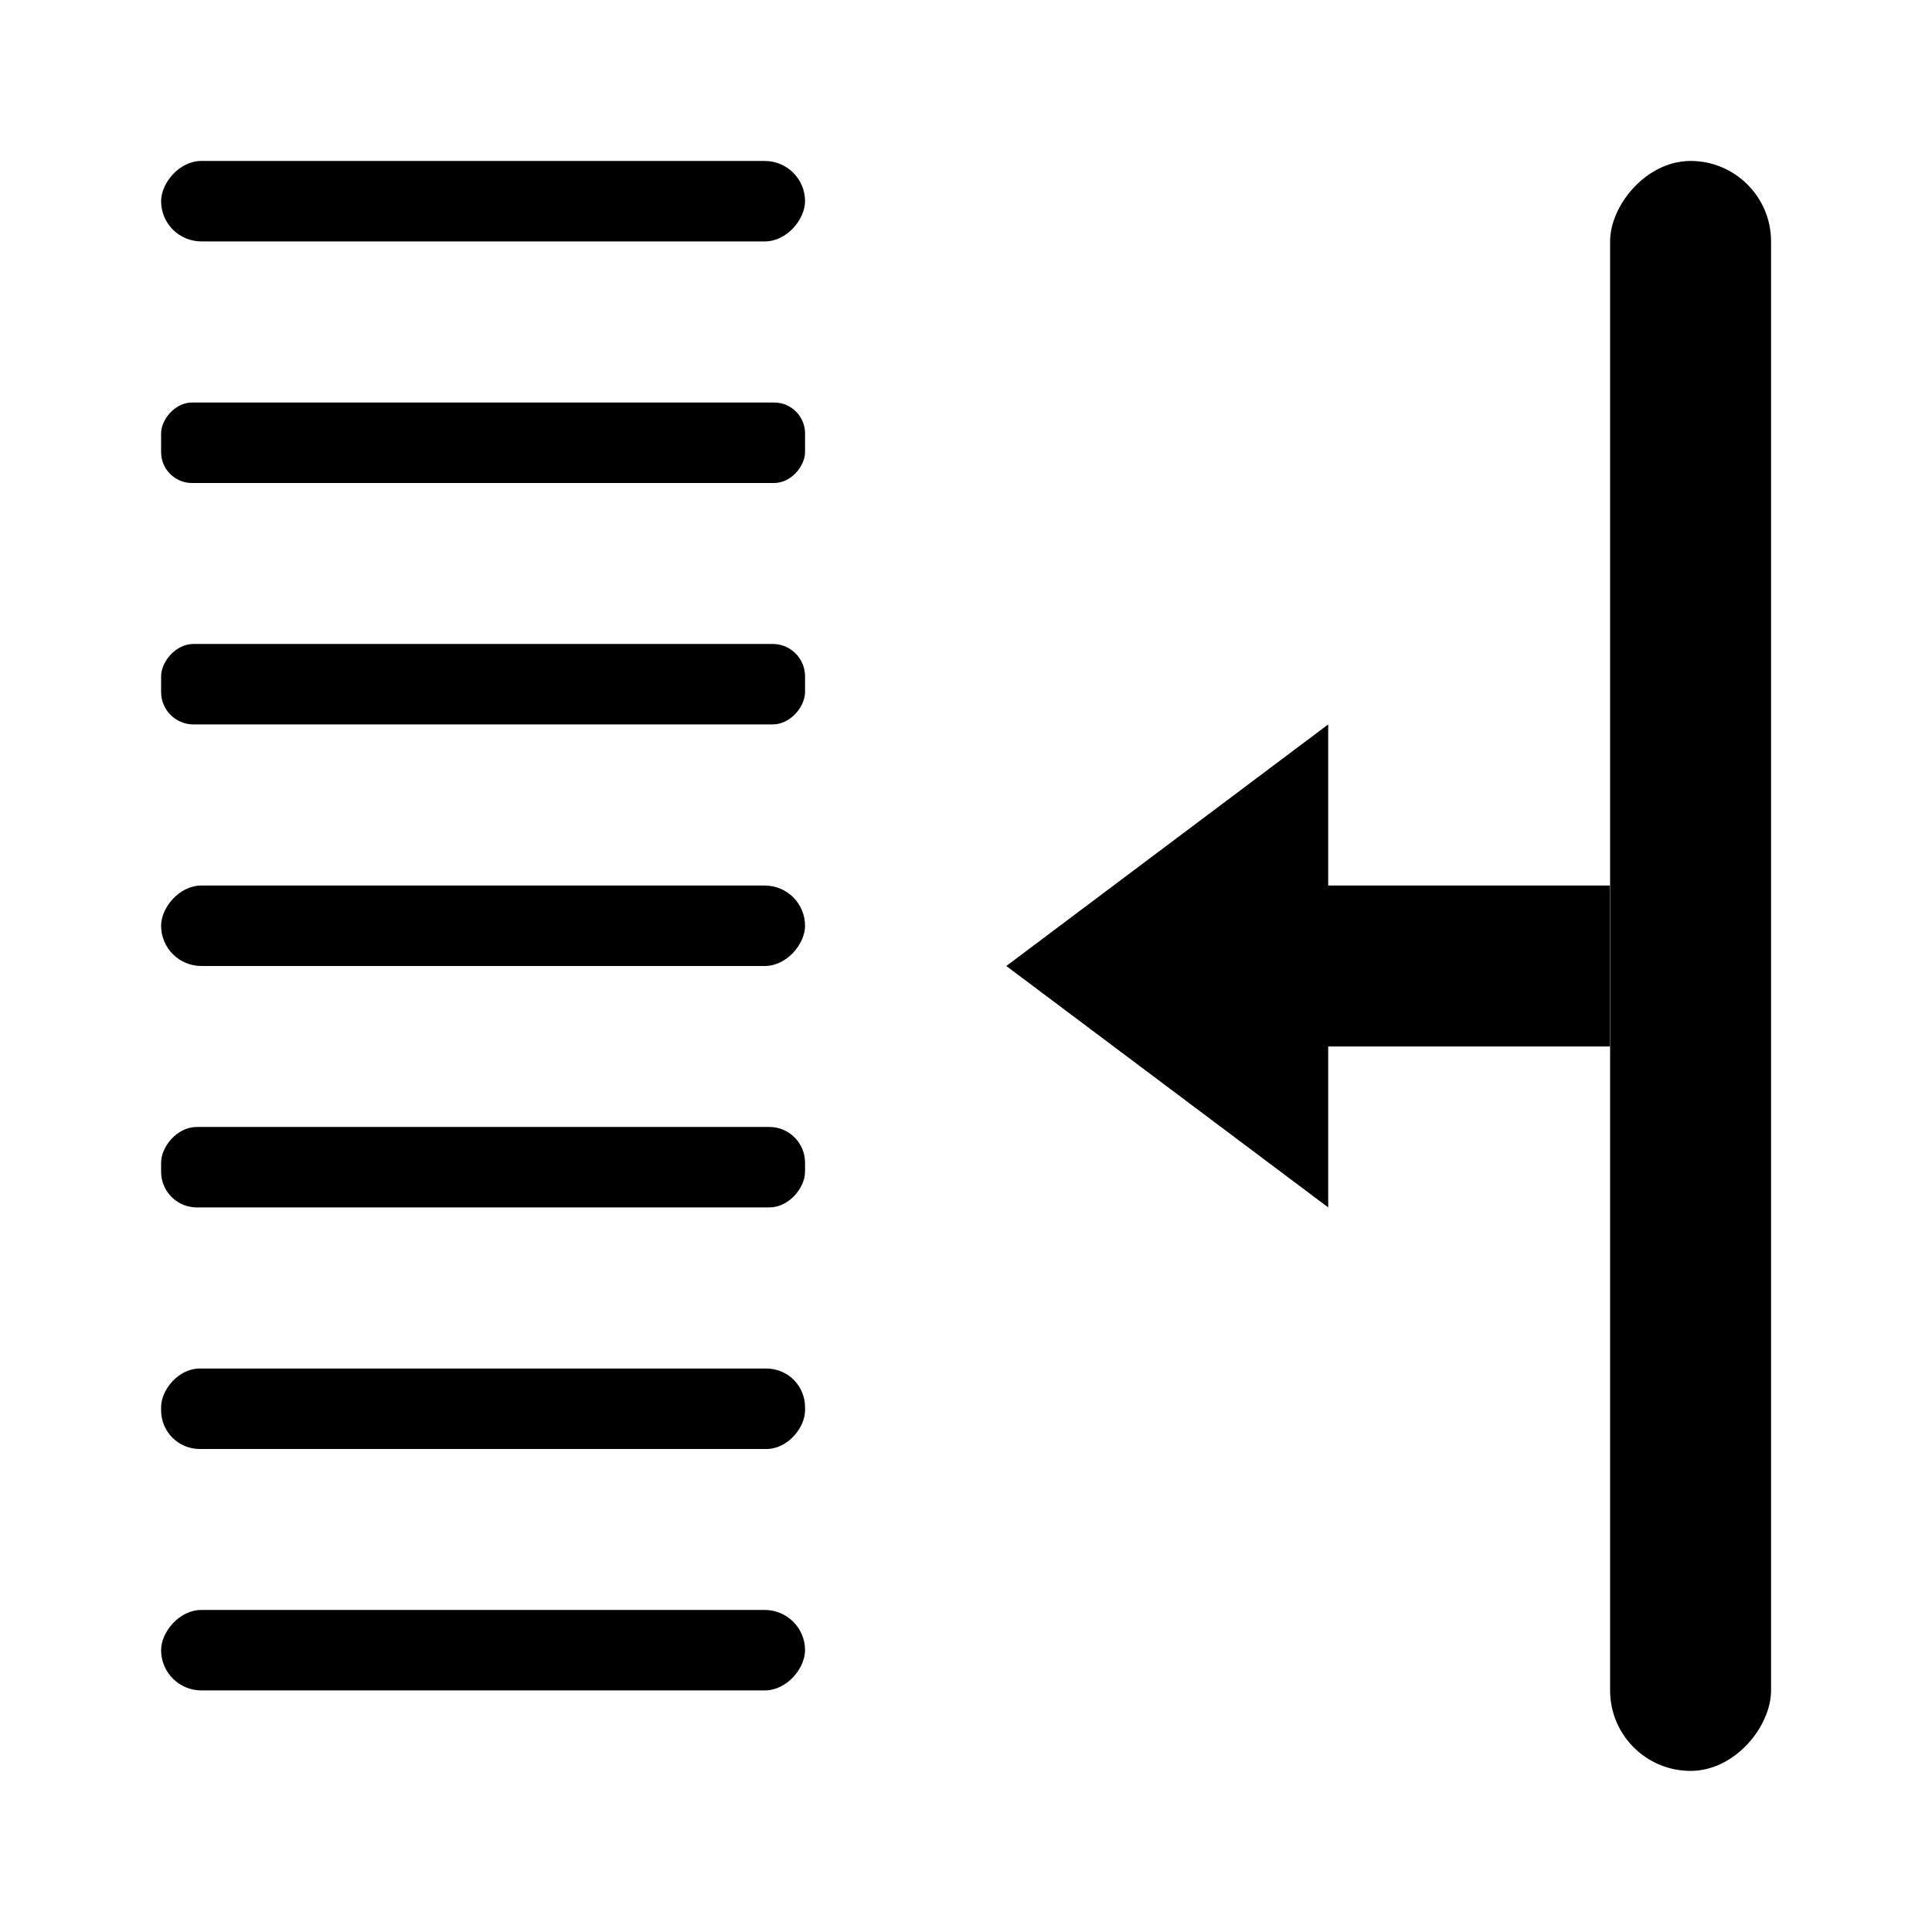 <?xml version="1.0" encoding="UTF-8" standalone="no"?>
<svg
   xmlns:dc="http://purl.org/dc/elements/1.1/"
   xmlns:cc="http://creativecommons.org/ns#"
   xmlns:rdf="http://www.w3.org/1999/02/22-rdf-syntax-ns#"
   xmlns:svg="http://www.w3.org/2000/svg"
   xmlns="http://www.w3.org/2000/svg"
   xmlns:sodipodi="http://sodipodi.sourceforge.net/DTD/sodipodi-0.dtd"
   xmlns:inkscape="http://www.inkscape.org/namespaces/inkscape"
   id="svg17730"
   version="1.1"
   viewBox="0 0 12.7 12.7"
   height="48"
   width="48"
   sodipodi:docname="properties-expulsion-spaceleft.svg"
   inkscape:version="0.92.1 r15371">
  <sodipodi:namedview
     pagecolor="#ffffff"
     bordercolor="#666666"
     borderopacity="1"
     objecttolerance="10"
     gridtolerance="10"
     guidetolerance="10"
     inkscape:pageopacity="0"
     inkscape:pageshadow="2"
     inkscape:window-width="2497"
     inkscape:window-height="1417"
     id="namedview8558"
     showgrid="true"
     inkscape:zoom="18.178537"
     inkscape:cx="24"
     inkscape:cy="22.491753"
     inkscape:window-x="1335"
     inkscape:window-y="-8"
     inkscape:window-maximized="1"
     inkscape:current-layer="svg17730">
    <inkscape:grid
       type="xygrid"
       id="grid9678" />
  </sodipodi:namedview>
  <defs
     id="defs17724" />
  <g
     id="g10285"
     transform="matrix(-1,0,0,1,12.7,0)">
    <path
       inkscape:connector-curvature="0"
       style="fill-opacity:1;fill-rule:evenodd;stroke:none;stroke-width:0.265px;stroke-linecap:butt;stroke-linejoin:miter;stroke-opacity:1"
       d="M 6.085,6.35 3.969,7.937 V 6.879 H 2.117 V 5.821 H 3.969 V 4.762 Z"
       id="path6268"
       class="base" />
    <rect
       style="opacity:1;fill-opacity:1;stroke:none;stroke-width:0.529;stroke-linecap:round;stroke-linejoin:round;stroke-miterlimit:4;stroke-dasharray:none;stroke-opacity:1"
       id="rect6830"
       width="1.058"
       height="10.583"
       x="1.058"
       y="1.058"
       ry="0.529"
       class="base" />
    <rect
       style="opacity:1;fill-opacity:1;stroke:none;stroke-width:0.529;stroke-linecap:round;stroke-linejoin:round;stroke-miterlimit:4;stroke-dasharray:none;stroke-opacity:1"
       id="rect6832"
       width="4.233"
       height="0.529"
       x="7.408"
       y="1.058"
       ry="0.265"
       class="base" />
    <rect
       ry="0.203"
       y="2.646"
       x="7.408"
       height="0.529"
       width="4.233"
       id="rect6834"
       style="opacity:1;fill-opacity:1;stroke:none;stroke-width:0.529;stroke-linecap:round;stroke-linejoin:round;stroke-miterlimit:4;stroke-dasharray:none;stroke-opacity:1"
       class="base" />
    <rect
       ry="0.213"
       y="4.233"
       x="7.408"
       height="0.529"
       width="4.233"
       id="rect6836"
       style="opacity:1;fill-opacity:1;stroke:none;stroke-width:0.529;stroke-linecap:round;stroke-linejoin:round;stroke-miterlimit:4;stroke-dasharray:none;stroke-opacity:1"
       class="base" />
    <rect
       ry="0.265"
       y="10.583"
       x="7.408"
       height="0.529"
       width="4.233"
       id="rect6840"
       style="opacity:1;fill-opacity:1;stroke:none;stroke-width:0.529;stroke-linecap:round;stroke-linejoin:round;stroke-miterlimit:4;stroke-dasharray:none;stroke-opacity:1"
       class="base" />
    <rect
       ry="0.254"
       y="8.996"
       x="7.408"
       height="0.529"
       width="4.233"
       id="rect6844"
       style="opacity:1;fill-opacity:1;stroke:none;stroke-width:0.529;stroke-linecap:round;stroke-linejoin:round;stroke-miterlimit:4;stroke-dasharray:none;stroke-opacity:1"
       class="base" />
    <rect
       style="opacity:1;fill-opacity:1;stroke:none;stroke-width:0.529;stroke-linecap:round;stroke-linejoin:round;stroke-miterlimit:4;stroke-dasharray:none;stroke-opacity:1"
       id="rect6846"
       width="4.233"
       height="0.529"
       x="7.408"
       y="7.408"
       ry="0.235"
       class="base" />
    <rect
       ry="0.265"
       y="5.821"
       x="7.408"
       height="0.529"
       width="4.233"
       id="rect6848"
       style="opacity:1;fill-opacity:1;stroke:none;stroke-width:0.529;stroke-linecap:round;stroke-linejoin:round;stroke-miterlimit:4;stroke-dasharray:none;stroke-opacity:1"
       class="base" />
  </g>
</svg>
